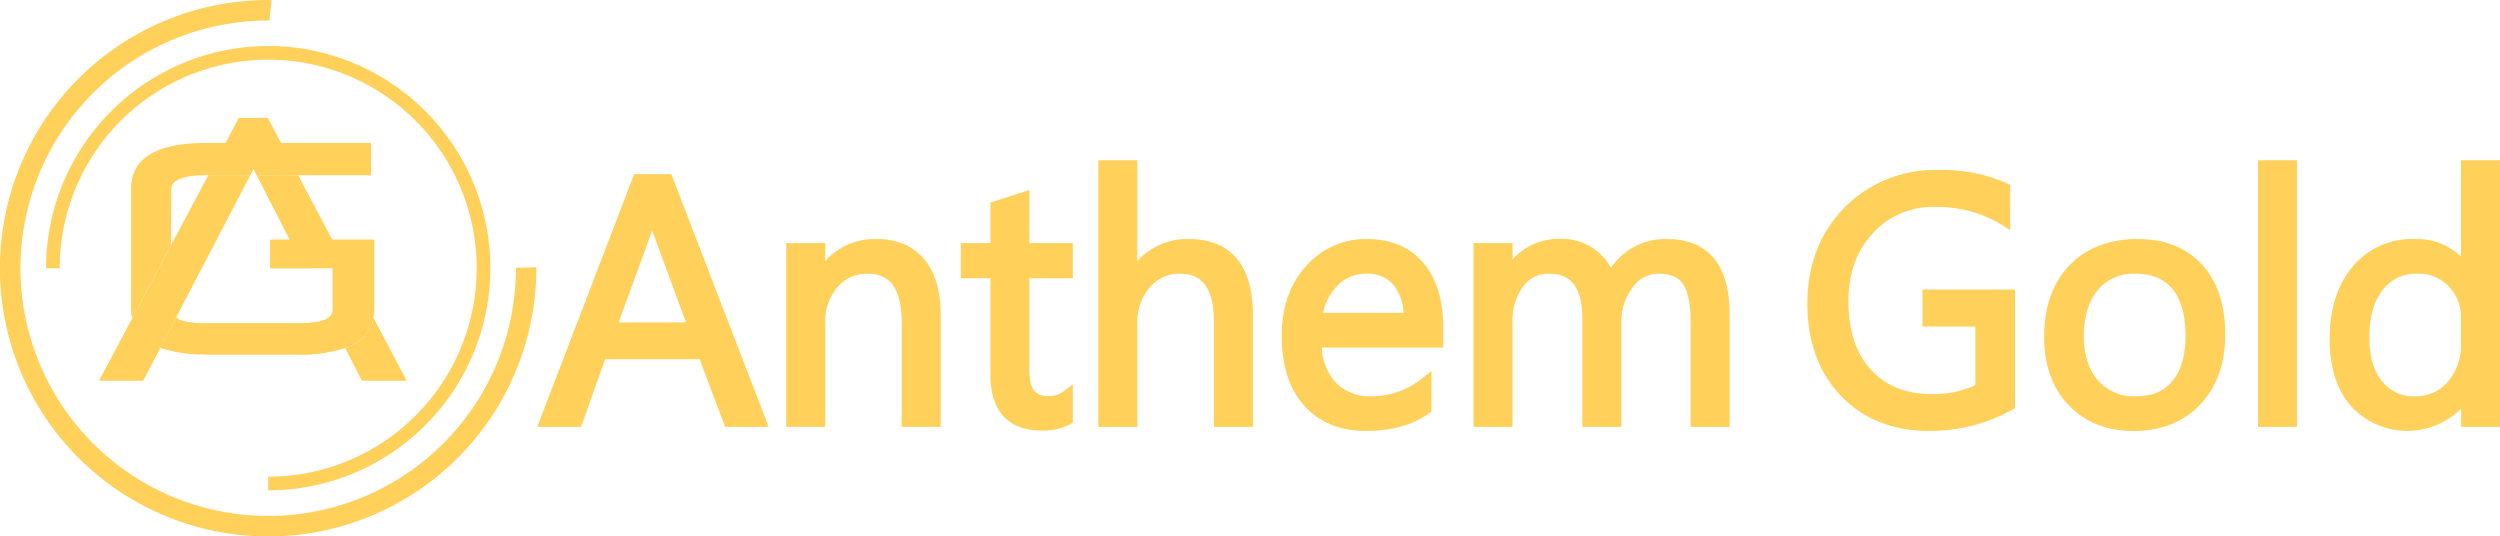 <svg xmlns="http://www.w3.org/2000/svg" viewBox="0 0 476.16 102.17"><defs><style>.cls-1{fill:#ffd05a;}</style></defs><title>Asset 6</title><g id="Layer_2" data-name="Layer 2"><g id="Layer_1-2" data-name="Layer 1"><path class="cls-1" d="M120.79,33.16,102.33,81.3h8.34l4.59-12.89h18L138.1,81.3h8.3L127.86,33.16Zm3.43,10.76,6.44,17.49H117.83Z"/><path class="cls-1" d="M167,45.53a12.7,12.7,0,0,0-9.82,4.18V46.3h-7.43v35h7.43V61.49a9.86,9.86,0,0,1,2.31-6.77,7.18,7.18,0,0,1,5.71-2.59c2.81,0,6.54,1,6.54,9.36V81.3h7.43V60.15c0-4.62-1-8.24-3.1-10.74S170.95,45.53,167,45.53Z"/><path class="cls-1" d="M196.07,36.18l-7.43,2.4V46.3H183V53h5.64V71.3c0,8.84,5.28,10.7,9.71,10.7a11.24,11.24,0,0,0,5.43-1.16l.56-.31V73.23l-1.74,1.31a4.46,4.46,0,0,1-2.78.87,3.46,3.46,0,0,1-2.87-1c-.4-.51-.89-1.62-.89-4V53h8.27V46.3h-8.27Z"/><path class="cls-1" d="M226.44,45.53a12.73,12.73,0,0,0-9.82,4.2V30.53H209.2V81.3h7.43V61.62A9.93,9.93,0,0,1,219,54.73a7.23,7.23,0,0,1,5.66-2.6c2.81,0,6.55,1,6.55,9.17v20h7.43V60C238.62,48,232,45.53,226.44,45.53Z"/><path class="cls-1" d="M260.33,45.53a15,15,0,0,0-11.59,5.18c-3.07,3.41-4.62,7.85-4.62,13.22,0,5.66,1.43,10.13,4.25,13.3s6.8,4.84,11.74,4.84,9-1.13,12.08-3.35l.45-.32V70.67l-1.76,1.38a15.16,15.16,0,0,1-9.53,3.42,9.07,9.07,0,0,1-7-2.64,10.66,10.66,0,0,1-2.59-6.64h23.12V62.36c0-5.18-1.27-9.31-3.78-12.28S264.94,45.53,260.33,45.53Zm-.09,6.6a6.39,6.39,0,0,1,5.18,2.15,9,9,0,0,1,1.89,5.3H252a10.61,10.61,0,0,1,2.68-5.12A7.39,7.39,0,0,1,260.23,52.13Z"/><path class="cls-1" d="M317.55,45.53A12.46,12.46,0,0,0,306.84,51a10.45,10.45,0,0,0-3-3.42,10.58,10.58,0,0,0-6.52-2.09,12,12,0,0,0-9.24,3.9V46.3h-7.43v35h7.43V61.49a11,11,0,0,1,2-6.89A5.83,5.83,0,0,1,295,52.13c2.74,0,6.38.89,6.38,8.6V81.3h7.43V61.49a10.63,10.63,0,0,1,2.13-6.71,5.93,5.93,0,0,1,4.86-2.65c2.29,0,3.85.64,4.77,2S322,58,322,61.36V81.3h7.43V60C329.48,48,323,45.53,317.55,45.53Z"/><path class="cls-1" d="M366.16,62.19h10.07V73.34A18.63,18.63,0,0,1,368,75.06c-5,0-8.77-1.51-11.64-4.63s-4.3-7.46-4.3-13c0-5.33,1.56-9.72,4.65-13a15.32,15.32,0,0,1,11.86-5,23.23,23.23,0,0,1,12.63,3.36l1.67,1.05V35.22l-.62-.3a30.32,30.32,0,0,0-13.07-2.54,24.15,24.15,0,0,0-17.88,7.17c-4.68,4.76-7.06,10.91-7.06,18.28,0,7.22,2.15,13.13,6.38,17.55s9.86,6.68,16.7,6.68a32,32,0,0,0,15.92-4l.55-.31V55.15H366.16Z"/><path class="cls-1" d="M407.17,45.53c-5.41,0-9.78,1.67-13,5s-4.83,7.89-4.83,13.68c0,5.32,1.56,9.68,4.64,12.94s7.26,4.94,12.41,4.94,9.55-1.7,12.7-5.07,4.74-7.83,4.74-13.33-1.48-10.06-4.41-13.27S412.35,45.53,407.17,45.53Zm-.39,29.94a9,9,0,0,1-7.17-3c-1.8-2-2.71-4.88-2.71-8.48s.91-6.71,2.69-8.8a8.89,8.89,0,0,1,7.19-3.06c3.09,0,5.38,1,7,2.93s2.49,5,2.49,8.8-.84,6.71-2.49,8.7S409.87,75.47,406.78,75.47Z"/><rect class="cls-1" x="430.07" y="30.53" width="7.43" height="50.78"/><path class="cls-1" d="M468.72,30.53V48.88a12,12,0,0,0-8.88-3.35,14.65,14.65,0,0,0-11.77,5.29c-2.89,3.46-4.36,8.08-4.36,13.75,0,5.3,1.33,9.57,4,12.7a14.52,14.52,0,0,0,21.05.54V81.3h7.43V30.53Zm0,30v4.84a10.69,10.69,0,0,1-2.47,7.31,7.88,7.88,0,0,1-6.32,2.8,7.54,7.54,0,0,1-6.25-2.88c-1.6-2-2.41-4.77-2.41-8.28,0-3.88.85-6.93,2.53-9.08a8,8,0,0,1,6.71-3.11,7.71,7.71,0,0,1,5.88,2.42A8.26,8.26,0,0,1,468.72,60.53Z"/><polygon class="cls-1" points="51.01 22.45 45.49 22.45 42.83 27.45 53.65 27.45 51.01 22.45"/><path class="cls-1" d="M56.51,47.12a10.57,10.57,0,0,1,7.22,2.57V46.51L56.78,33.37h-7.9l7.06,13.78C56.13,47.14,56.32,47.12,56.51,47.12Z"/><path class="cls-1" d="M71.15,60.55c-.49,2.7-2.28,4.62-5.4,5.75l3.18,6.22h8.53Z"/><polygon class="cls-1" points="32.6 46.67 25.2 60.58 18.86 72.51 27.28 72.51 30.54 66.26 33.53 60.51 47.67 33.37 39.68 33.37 32.6 46.67"/><path class="cls-1" d="M63.34,45.66V59a1.83,1.83,0,0,1-.92,1.58q-1.56,1-5.79,1H38.93A18,18,0,0,1,35,61.23a11.87,11.87,0,0,0-2.2,3.92c1.6.1,3.2.35,4.81.48A1.55,1.55,0,0,1,39,67.51H56.62a26.11,26.11,0,0,0,8.74-1.21q4.68-1.69,5.4-5.75A8.52,8.52,0,0,0,70.9,59V45.66Z"/><path class="cls-1" d="M32.6,35.88q0-2.73,6.72-2.73h8.35L48.28,32l.61,1.18H70.67V27.23H39.32Q25,27.23,25,35.88V58.64a9,9,0,0,0,.17,1.73l7.4-13.91Z"/><path class="cls-1" d="M98.26,51s0,.05,0,.08A47.18,47.18,0,1,1,51.08,3.91h.24c.14-1.3.27-2.6.4-3.9h-.65a51.08,51.08,0,1,0,51.08,51.09V50.9C100.86,50.95,99.56,51,98.26,51Z"/><path class="cls-1" d="M51.08,8.77A42.36,42.36,0,0,0,8.77,51.09h2.6A39.71,39.71,0,1,1,51.08,90.79v2.6a42.31,42.31,0,0,0,0-84.63Z"/><rect class="cls-1" x="51.44" y="45.66" width="7.89" height="5.43"/><path class="cls-1" d="M32.6,36.1q0-2.73,6.72-2.73h8.35l.61-1.18.61,1.18H70.67V27.45H39.32Q25,27.45,25,36.1V58.86a8.94,8.94,0,0,0,.17,1.73l7.4-13.91Z"/><path class="cls-1" d="M63.73,45.66H51.84v5.43H63.73V59a1.83,1.83,0,0,1-.92,1.58q-1.57,1-5.79,1H39.32q-4.22,0-5.79-1.08l-3,5.75a25.73,25.73,0,0,0,8.78,1.25H57a26.14,26.14,0,0,0,8.73-1.21c3.12-1.13,4.91-3,5.4-5.75A8.71,8.71,0,0,0,71.3,59V45.66Z"/></g></g></svg>